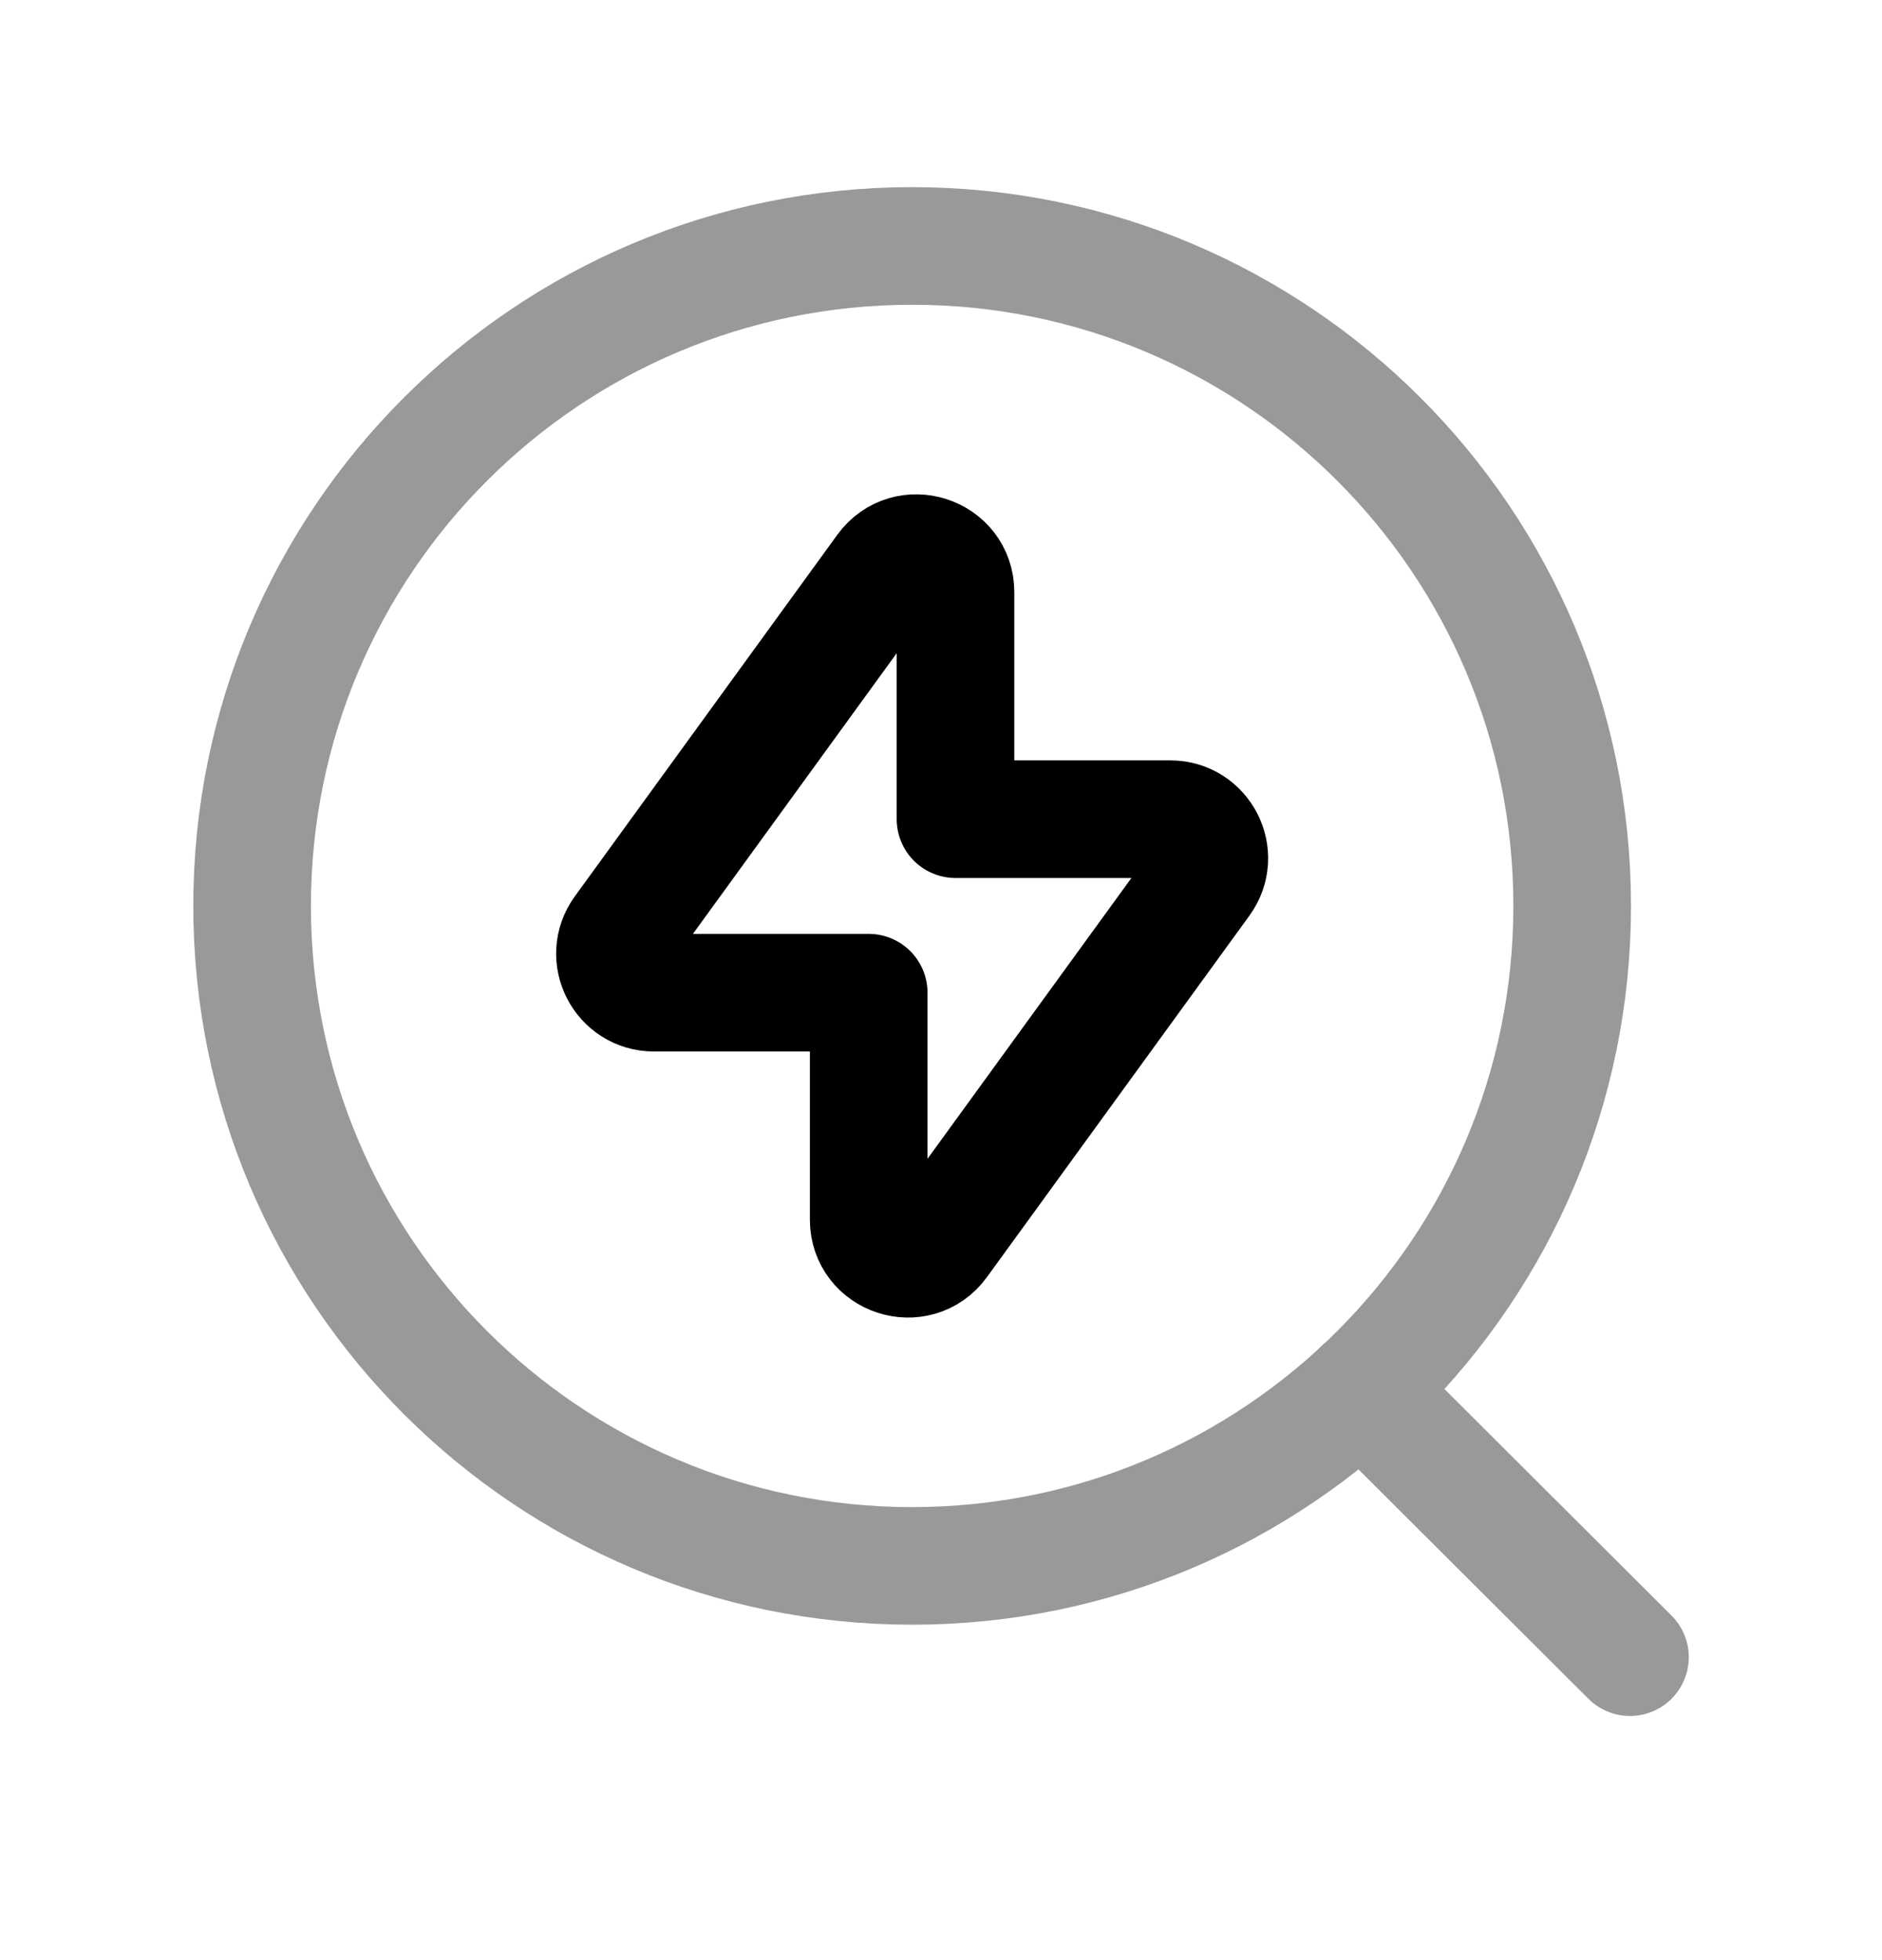 <svg width="24" height="25" viewBox="0 0 24 25" fill="none" xmlns="http://www.w3.org/2000/svg">
<g opacity="0.4">
<path d="M20.049 11.554C20.049 6.905 16.281 3.137 11.632 3.137C6.983 3.137 3.215 6.905 3.215 11.554C3.215 16.203 6.983 19.972 11.632 19.972C16.281 19.972 20.049 16.203 20.049 11.554Z" stroke="black" stroke-width="1.5" stroke-linecap="round" stroke-linejoin="round"/>
<path d="M17.361 17.719L20.786 21.136" stroke="black" stroke-width="1.5" stroke-linecap="round" stroke-linejoin="round"/>
</g>
<path fill-rule="evenodd" clip-rule="evenodd" d="M11.285 7.261L7.938 11.872C7.699 12.201 7.934 12.661 8.34 12.661H11.078V15.556C11.078 16.038 11.696 16.239 11.979 15.848L15.326 11.238C15.565 10.909 15.33 10.448 14.924 10.448H12.185V7.553C12.185 7.071 11.568 6.871 11.285 7.261Z" stroke="black" stroke-width="1.5" stroke-linecap="round" stroke-linejoin="round"/>
</svg>
